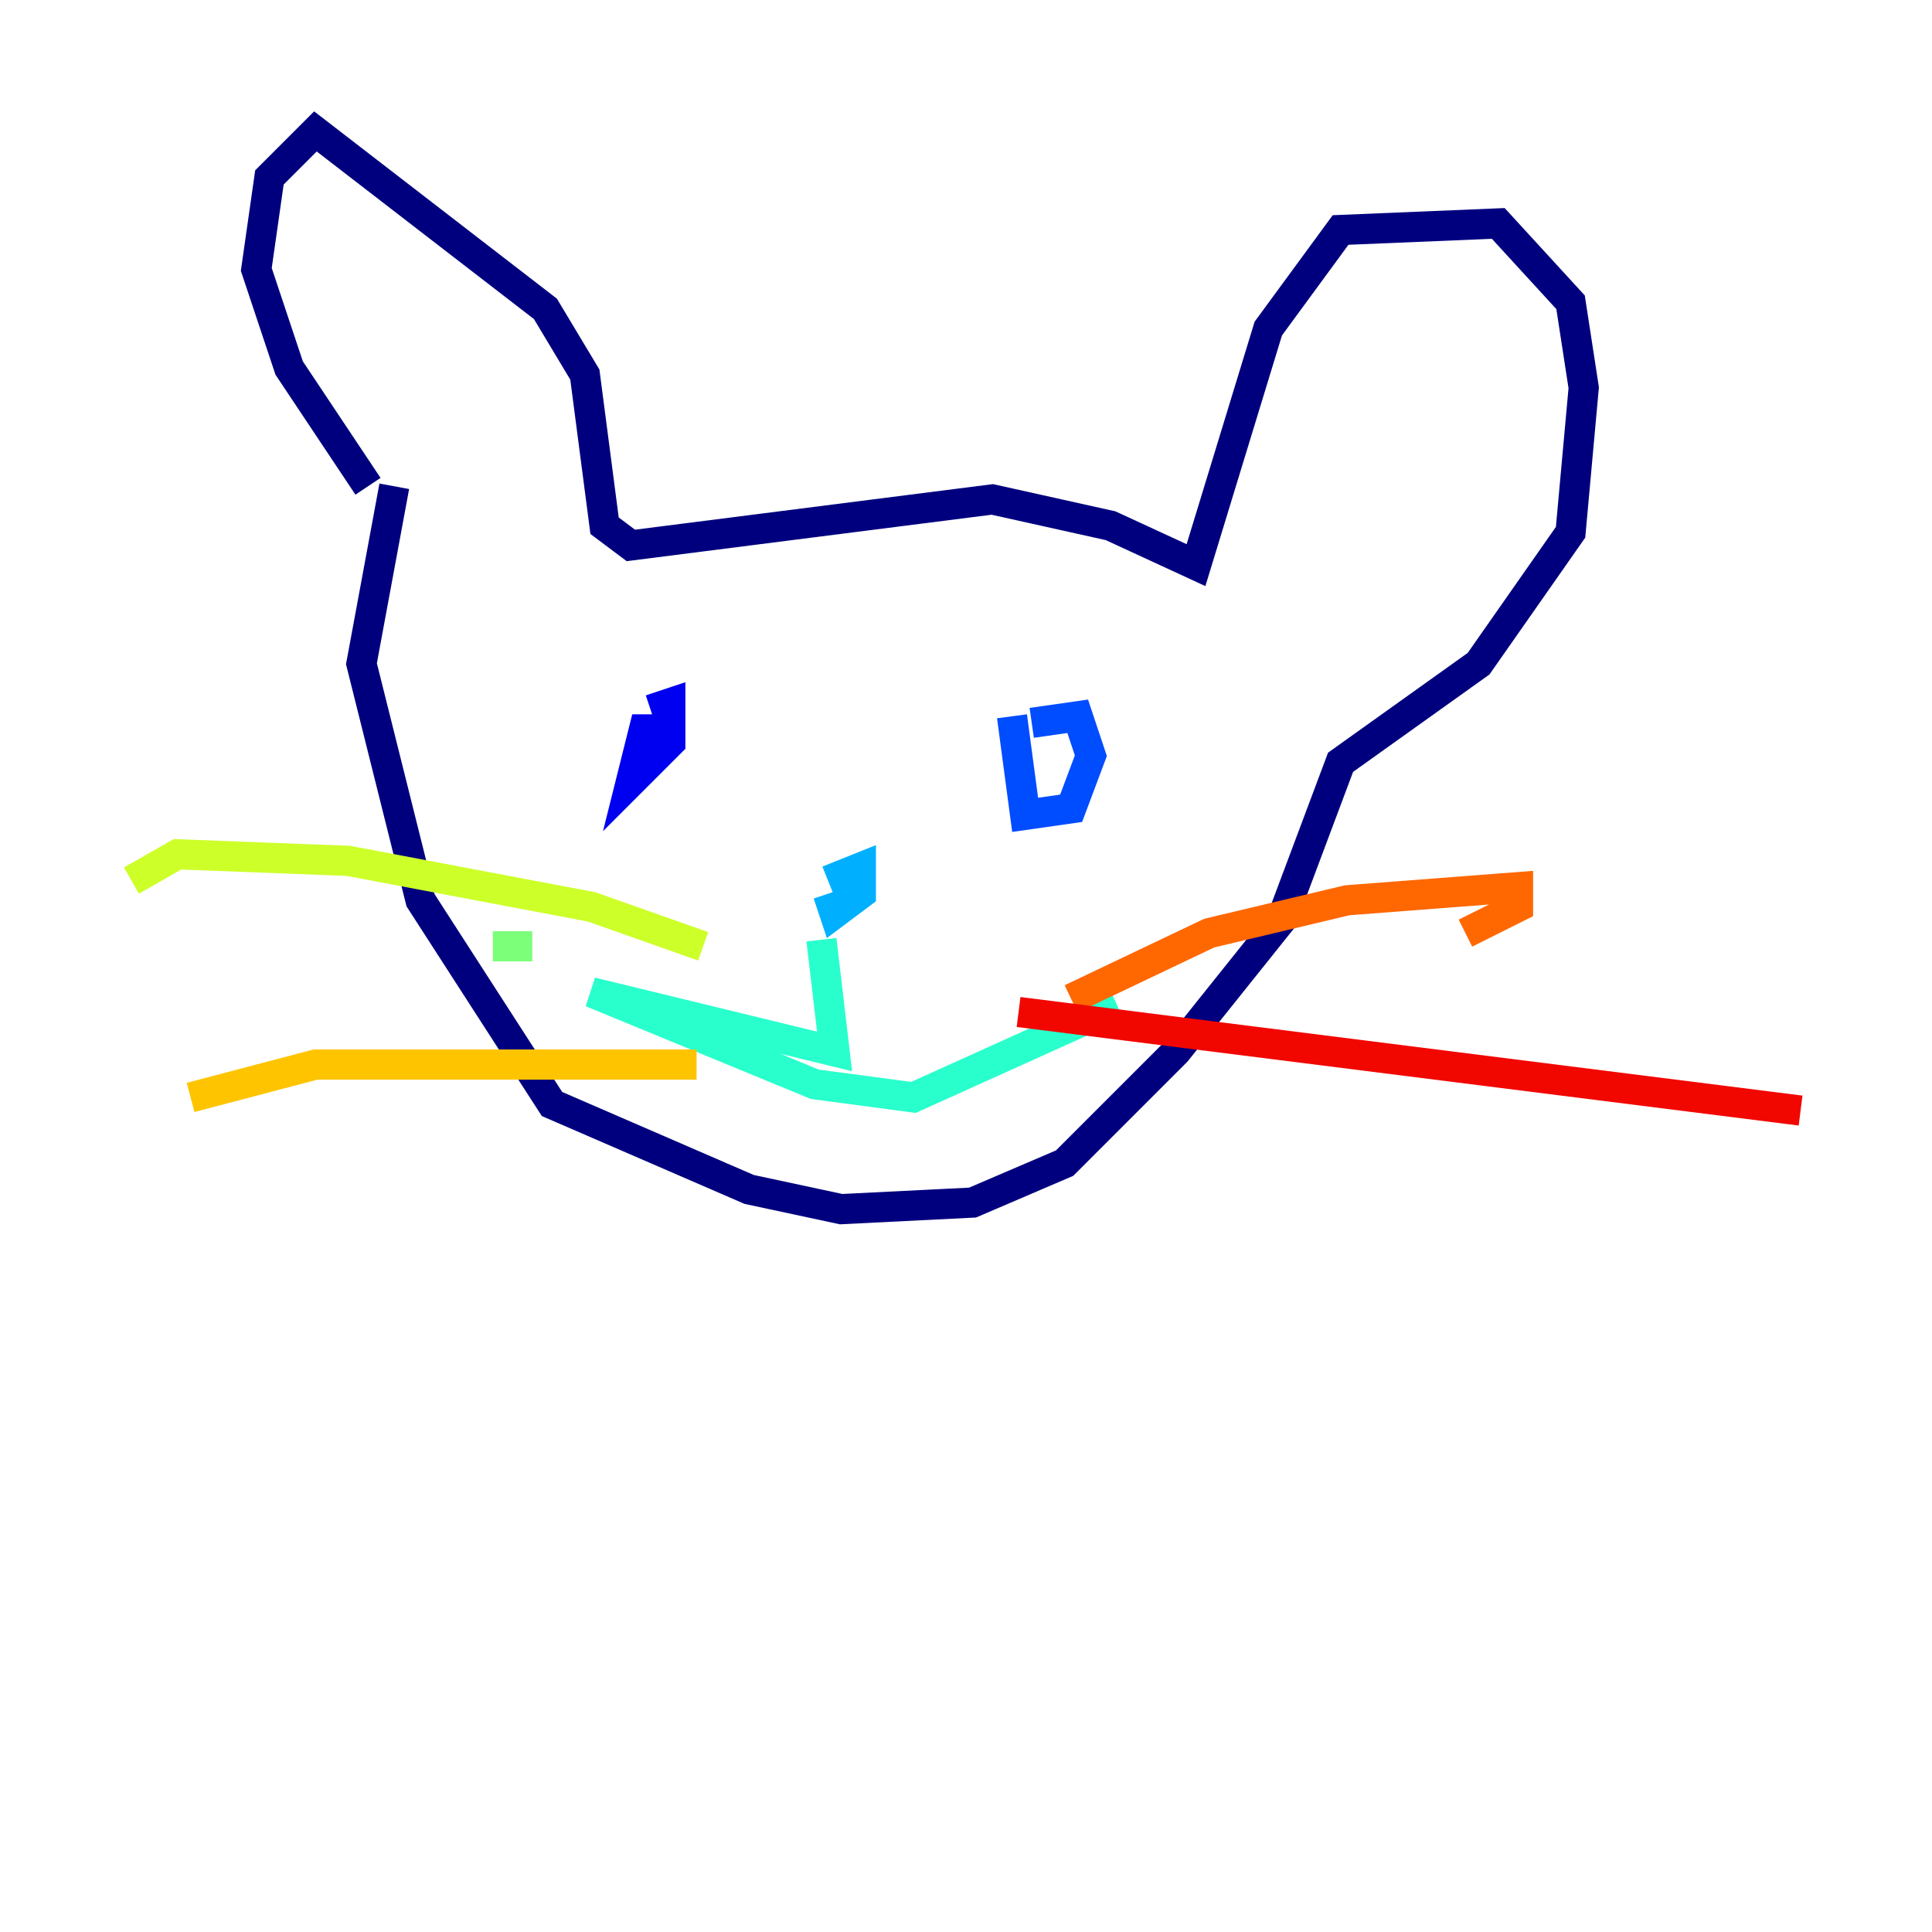 <?xml version="1.0" encoding="utf-8" ?>
<svg baseProfile="tiny" height="128" version="1.2" viewBox="0,0,128,128" width="128" xmlns="http://www.w3.org/2000/svg" xmlns:ev="http://www.w3.org/2001/xml-events" xmlns:xlink="http://www.w3.org/1999/xlink"><defs /><polyline fill="none" points="24.381,32.218 19.157,24.381 16.98,17.85 17.85,11.755 20.898,8.707 36.136,20.463 38.748,24.816 40.054,34.83 41.796,36.136 65.742,33.088 73.578,34.83 79.238,37.442 84.027,21.769 88.816,15.238 99.265,14.803 104.054,20.027 104.925,25.687 104.054,35.265 97.959,43.973 88.816,50.503 84.898,60.952 77.932,69.66 70.531,77.061 64.435,79.674 55.728,80.109 49.633,78.803 36.571,73.143 27.864,59.646 23.946,43.973 26.122,32.218" stroke="#00007f" stroke-width="2" /><polyline fill="none" points="44.408,49.633 44.408,48.327 42.667,48.327 41.796,51.809 44.408,49.197 44.408,46.585 43.102,47.02" stroke="#0000f1" stroke-width="2" /><polyline fill="none" points="67.048,47.456 67.918,53.986 70.966,53.551 72.272,50.068 71.401,47.456 68.354,47.891" stroke="#004cff" stroke-width="2" /><polyline fill="none" points="54.857,59.211 55.292,60.517 57.034,59.211 57.034,57.469 54.857,58.34" stroke="#00b0ff" stroke-width="2" /><polyline fill="none" points="54.422,62.258 55.292,69.66 39.184,65.742 53.986,71.837 60.517,72.707 74.014,66.612" stroke="#29ffcd" stroke-width="2" /><polyline fill="none" points="32.653,62.694 35.265,62.694" stroke="#7cff79" stroke-width="2" /><polyline fill="none" points="46.585,62.694 39.184,60.082 23.075,57.034 11.755,56.599 8.707,58.34" stroke="#cdff29" stroke-width="2" /><polyline fill="none" points="46.15,70.531 20.898,70.531 12.626,72.707" stroke="#ffc400" stroke-width="2" /><polyline fill="none" points="70.966,66.177 80.109,61.823 89.252,59.646 100.571,58.776 100.571,60.082 97.088,61.823" stroke="#ff6700" stroke-width="2" /><polyline fill="none" points="67.483,67.048 119.293,73.578" stroke="#f10700" stroke-width="2" /><polyline fill="none" points="38.748,78.803 38.748,78.803" stroke="#7f0000" stroke-width="2" /></svg>